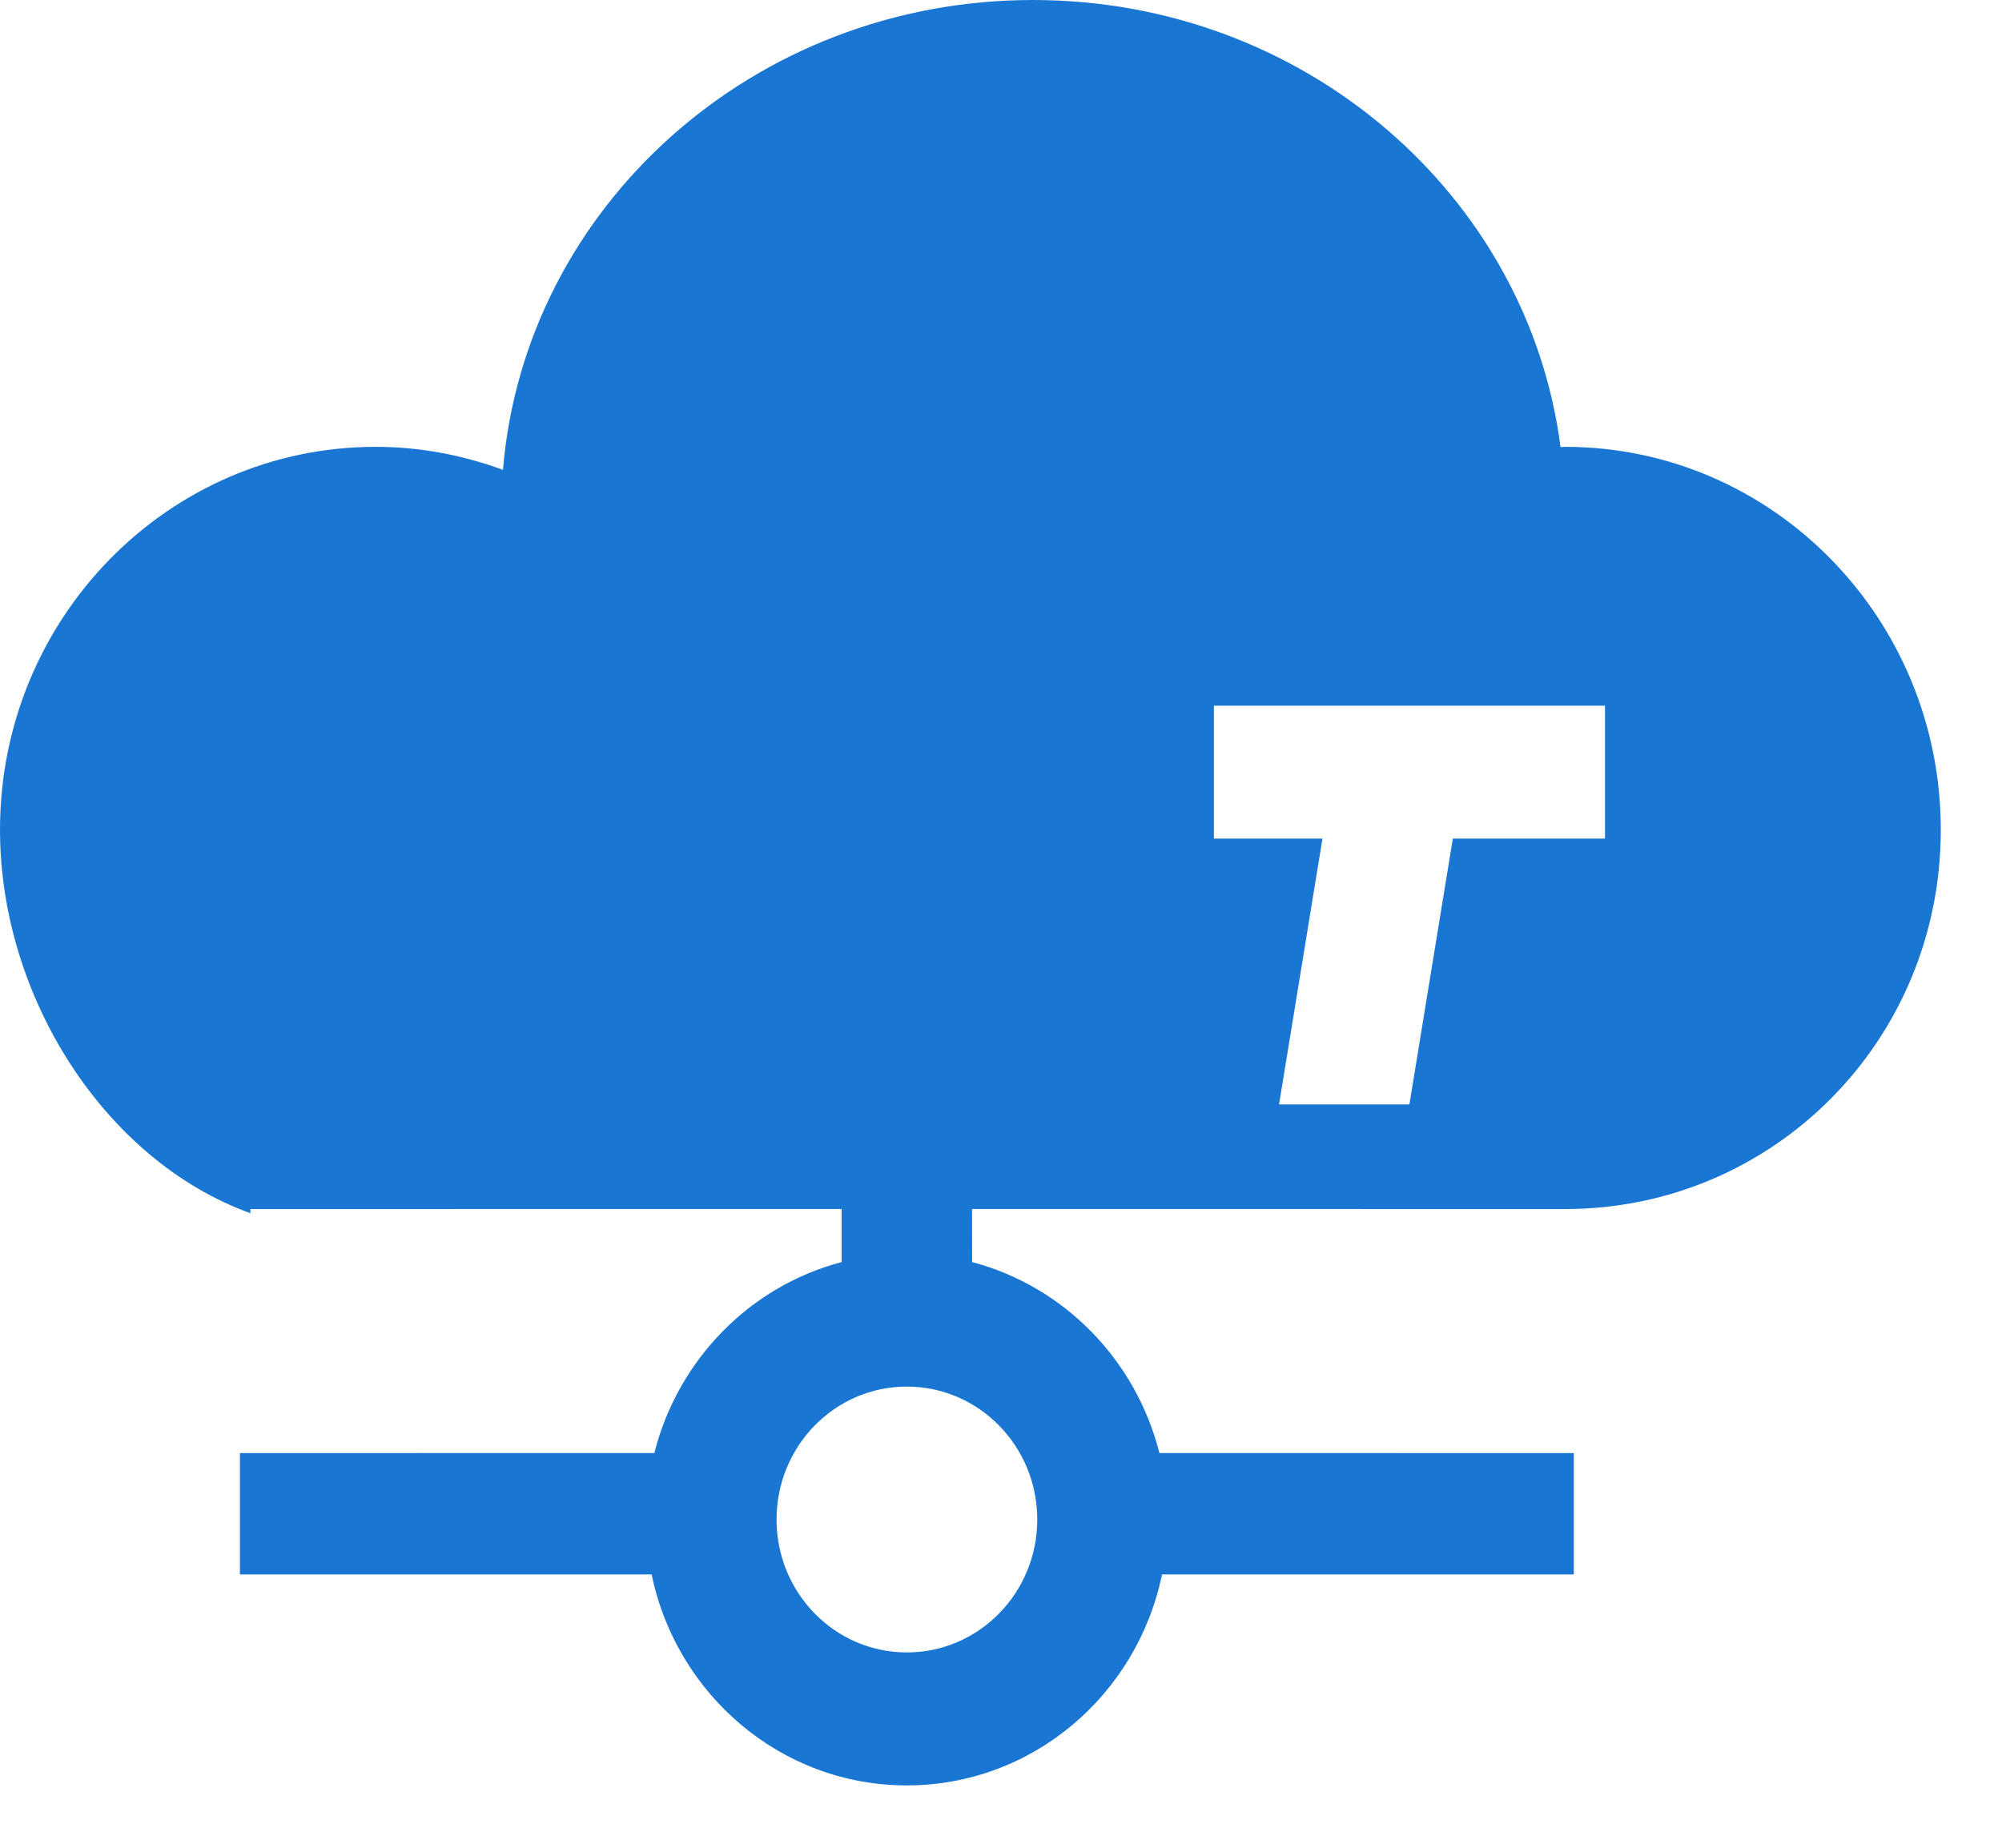 <?xml version="1.0" encoding="UTF-8"?>
<svg width="26px" height="24px" viewBox="0 0 26 24" version="1.1" xmlns="http://www.w3.org/2000/svg" xmlns:xlink="http://www.w3.org/1999/xlink">
    <title>ic_logo_hypercloud</title>
    <g id="Ch1.Installer-Layout" stroke="none" stroke-width="1" fill="none" fill-rule="evenodd">
        <g id="00_00_07_Kubernetes" transform="translate(-919, -281)" fill="#1976D2">
            <g id="banner" transform="translate(829, 267)">
                <g id="Group-3">
                    <g id="Group-5" transform="translate(90, 0)">
                        <path d="M13.416,14 C16.94,14 19.843,16.534 20.267,19.807 C20.287,19.806 20.307,19.804 20.327,19.804 C23.021,19.804 25.205,22.031 25.205,24.778 C25.205,27.525 23.021,29.704 20.327,29.704 L12.624,29.703 L12.625,30.393 C13.814,30.706 14.751,31.66 15.057,32.873 L20.439,32.874 L20.439,34.45 L15.091,34.45 C14.769,36.015 13.408,37.19 11.777,37.19 C10.147,37.19 8.786,36.015 8.463,34.45 L3.116,34.45 L3.116,32.874 L8.498,32.873 C8.804,31.66 9.741,30.705 10.93,30.393 L10.93,29.703 L3.252,29.704 L3.252,29.758 C1.359,29.074 1.77191595e-12,26.943 1.77191595e-12,24.778 C1.77191595e-12,22.031 2.184,19.804 4.878,19.804 C5.46,19.804 6.015,19.913 6.532,20.103 C6.814,16.688 9.785,14 13.416,14 Z M11.777,32.01 C10.842,32.01 10.085,32.783 10.085,33.737 C10.085,34.69 10.842,35.463 11.777,35.463 C12.712,35.463 13.471,34.69 13.471,33.737 C13.471,32.783 12.712,32.01 11.777,32.01 Z M20.844,23.166 L15.765,23.166 L15.765,24.892 L17.175,24.892 L16.611,28.345 L18.304,28.345 L18.868,24.892 L20.844,24.892 L20.844,23.166 Z" id="ic_logo_hypercloud"></path>
                    </g>
                </g>
            </g>
        </g>
    </g>
</svg>
